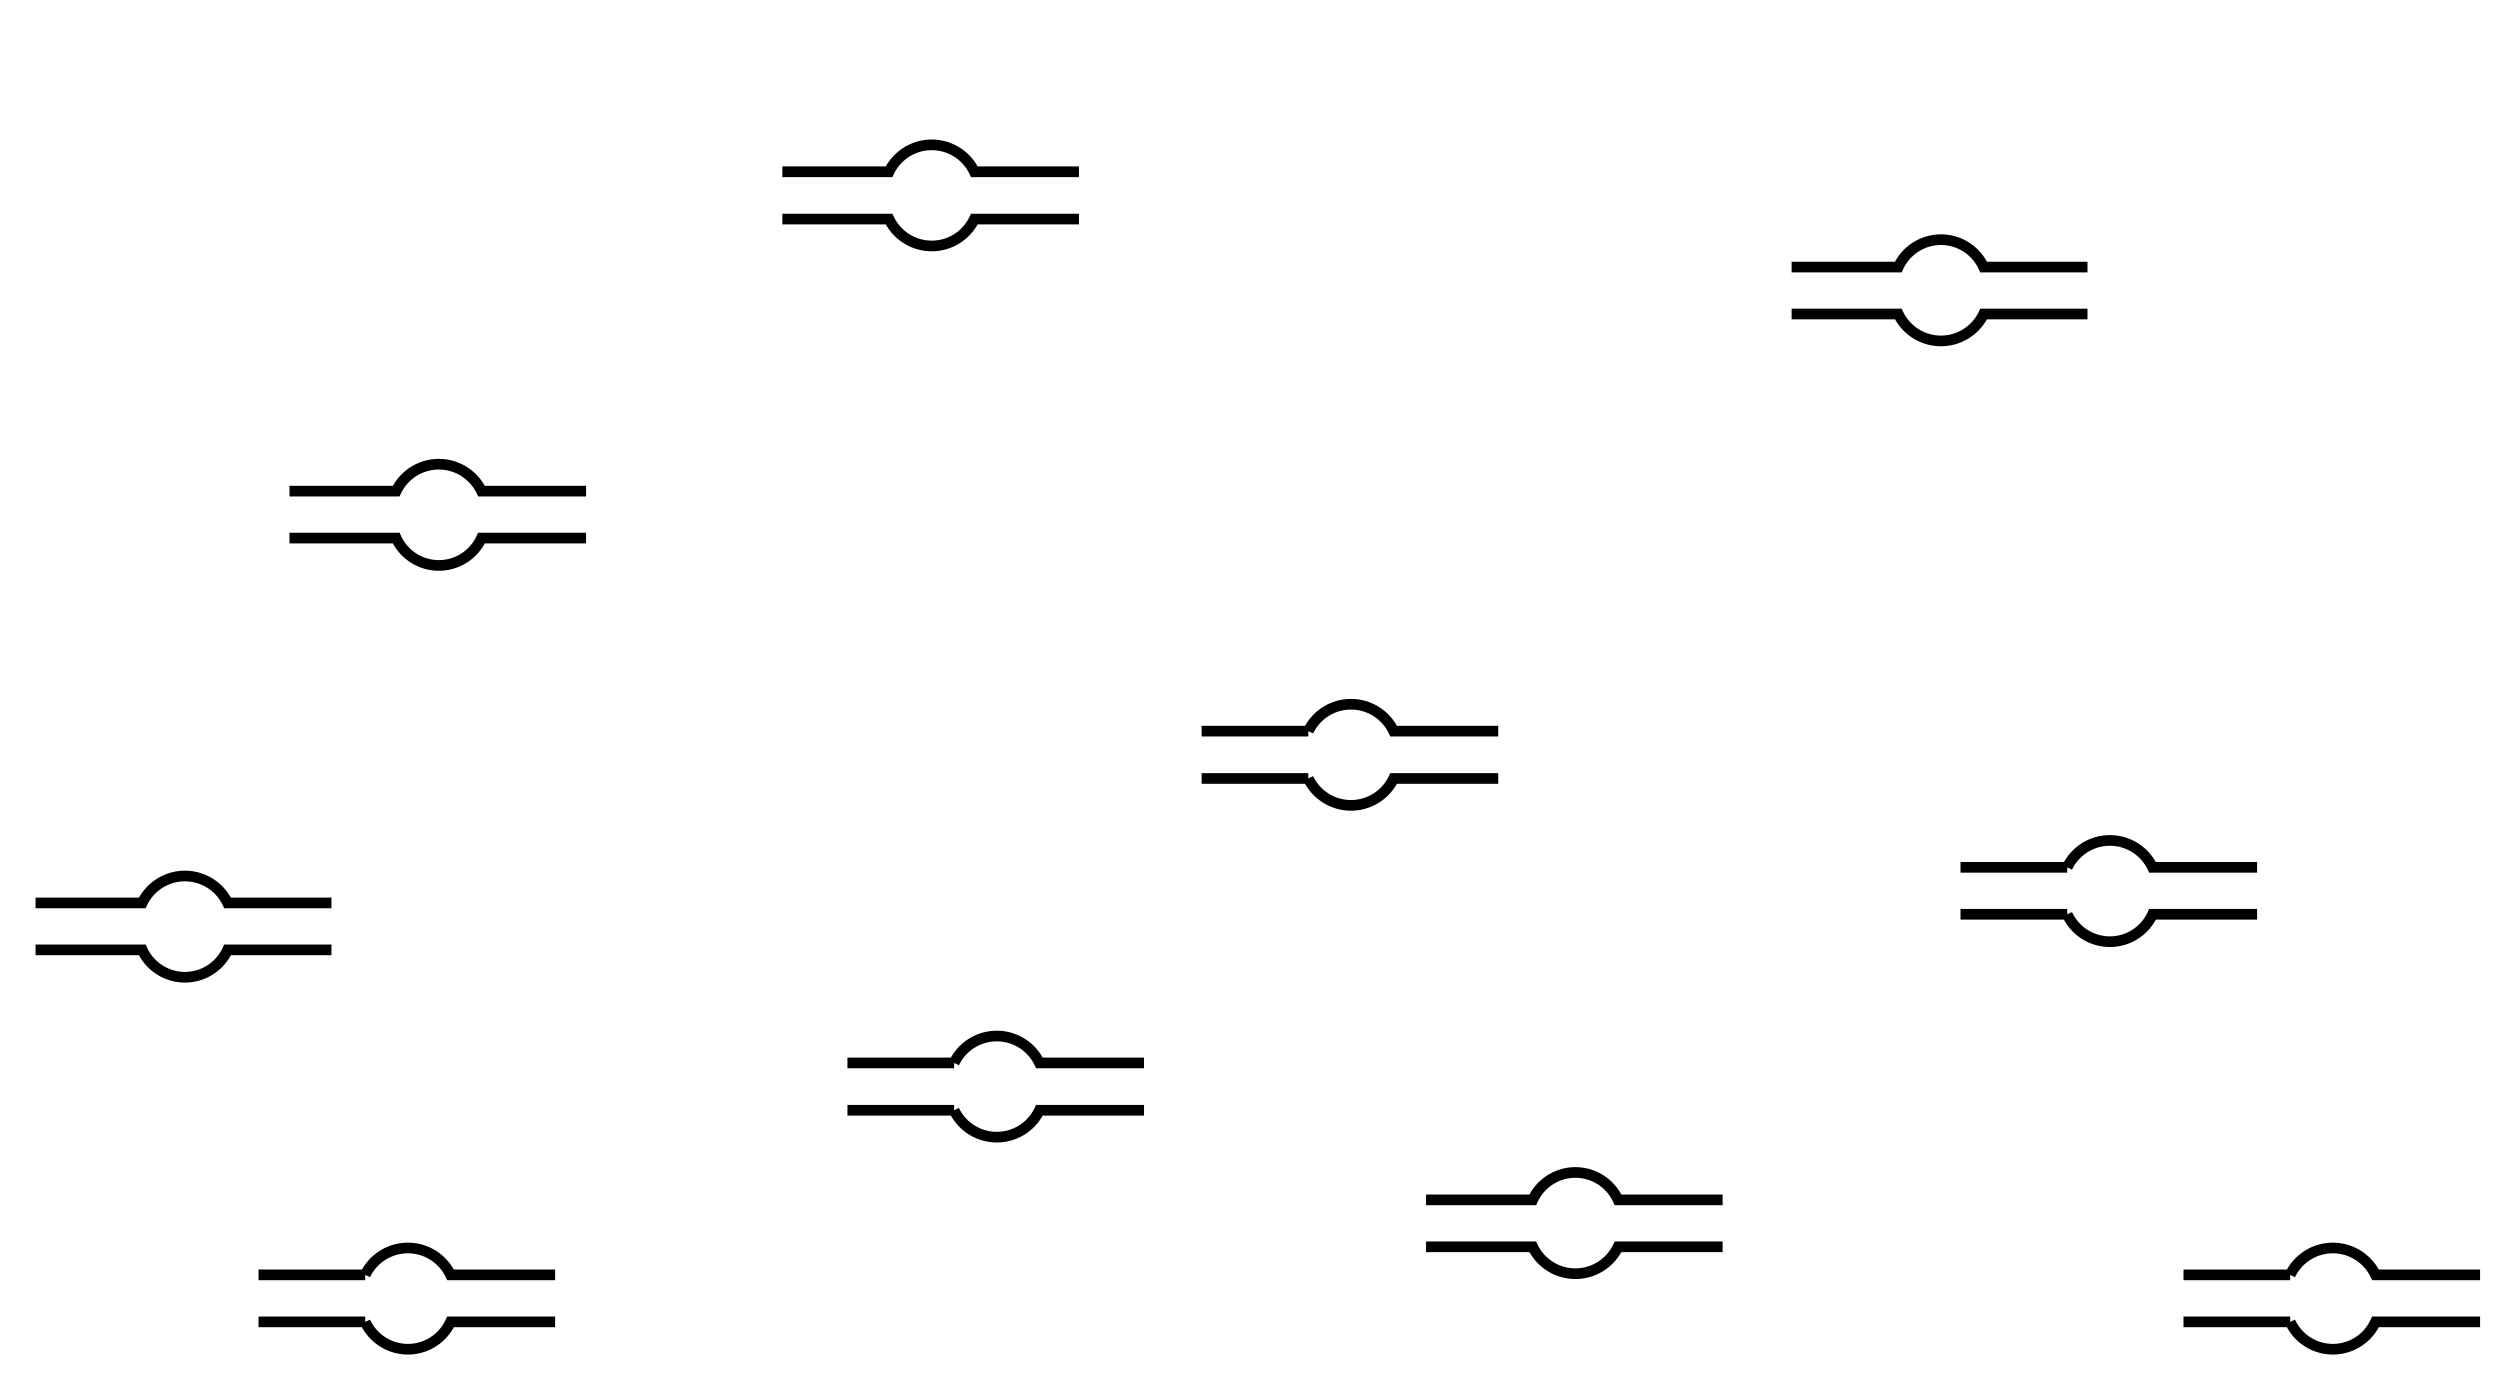<svg id="Capa_1" data-name="Capa 1" xmlns="http://www.w3.org/2000/svg" viewBox="0 0 70.3 38.67"><defs><style>.cls-1,.cls-2{fill:none;}.cls-1{stroke:#000;stroke-width:0.3px;}</style></defs><title>653 Roca diatomítica o con diatomeas</title><path class="cls-1" d="M23.83,31.22h3a1.33,1.33,0,0,0,2.4,0h2.94"/><path class="cls-1" d="M23.83,29.89h3a1.33,1.33,0,0,1,2.4,0h2.94"/><path class="cls-1" d="M8.14,15.13h3a1.32,1.32,0,0,0,2.4,0h2.94"/><path class="cls-1" d="M8.14,13.81h3a1.33,1.33,0,0,1,2.4,0h2.94"/><path class="cls-1" d="M22,6.16h3a1.33,1.33,0,0,0,2.4,0h2.94"/><path class="cls-1" d="M22,4.83h3a1.33,1.33,0,0,1,2.4,0h2.94"/><path class="cls-1" d="M7.27,37.17h3a1.32,1.32,0,0,0,2.4,0h2.94"/><path class="cls-1" d="M7.27,35.85h3a1.33,1.33,0,0,1,2.4,0h2.94"/><path class="cls-1" d="M1,26.71H4a1.32,1.32,0,0,0,2.4,0H9.32"/><path class="cls-1" d="M1,25.39H4a1.33,1.33,0,0,1,2.4,0H9.32"/><polygon class="cls-2" points="8.15 -3.47 33.09 -1.47 33.09 37.77 8.15 35.77 8.15 -3.47"/><path class="cls-1" d="M33.79,21.89h3a1.33,1.33,0,0,0,2.4,0h2.94"/><path class="cls-1" d="M33.79,20.56h3a1.33,1.33,0,0,1,2.4,0h2.94"/><path class="cls-1" d="M40.1,35.06h3a1.33,1.33,0,0,0,2.4,0h2.94"/><path class="cls-1" d="M40.1,33.74h3a1.32,1.32,0,0,1,2.4,0h2.94"/><path class="cls-1" d="M50.38,8.83h3a1.33,1.33,0,0,0,2.4,0H58.7"/><path class="cls-1" d="M50.38,7.51h3a1.32,1.32,0,0,1,2.4,0H58.7"/><path class="cls-1" d="M61.4,37.17h3a1.32,1.32,0,0,0,2.4,0h2.94"/><path class="cls-1" d="M61.4,35.85h3a1.33,1.33,0,0,1,2.4,0h2.94"/><path class="cls-1" d="M55.13,25.71h3a1.32,1.32,0,0,0,2.4,0h2.94"/><path class="cls-1" d="M55.13,24.39h3a1.33,1.33,0,0,1,2.4,0h2.94"/></svg>